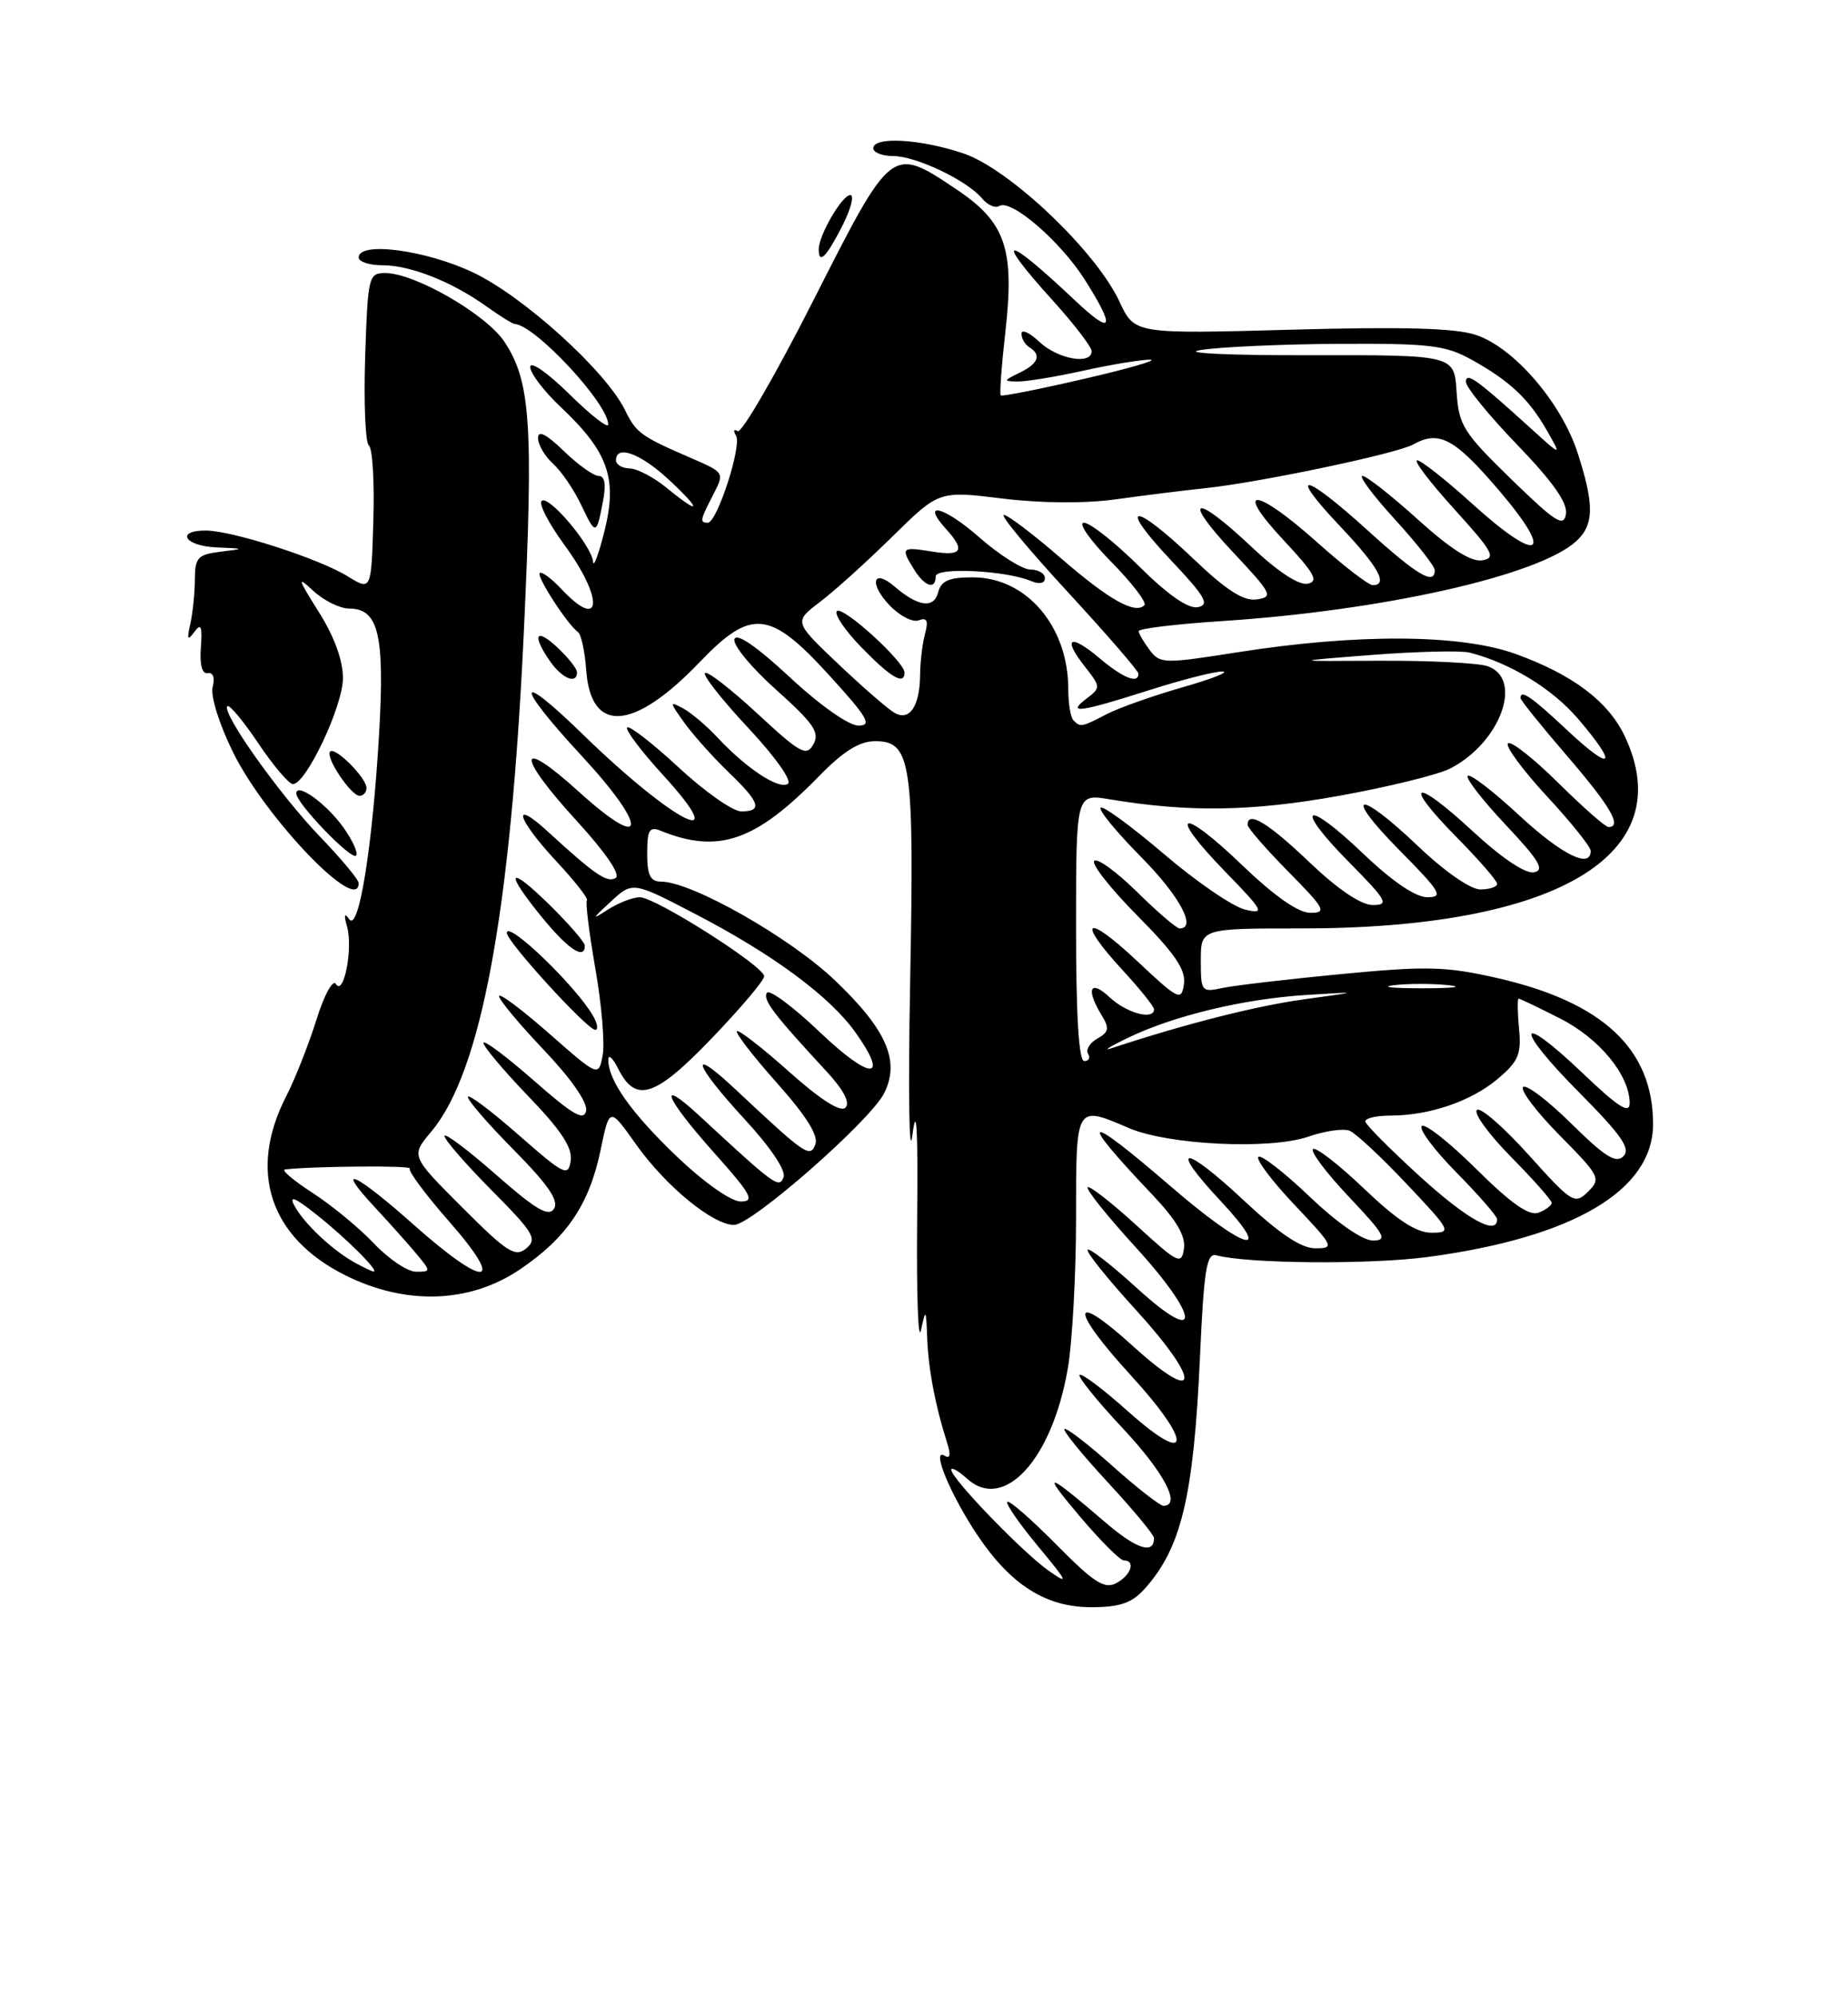 <?xml version="1.0" encoding="UTF-8" standalone="no"?>
<!DOCTYPE svg PUBLIC "-//W3C//DTD SVG 1.1//EN" "http://www.w3.org/Graphics/SVG/1.1/DTD/svg11.dtd" >
<svg xmlns="http://www.w3.org/2000/svg" xmlns:xlink="http://www.w3.org/1999/xlink" version="1.1" viewBox="0 0 237 256">
 <g >
 <path fill="currentColor"
d=" M 146.70 203.75 C 151.49 198.49 153.07 191.94 153.89 174.00 C 154.40 162.68 154.74 160.56 156.00 160.90 C 160.10 161.98 175.69 162.10 183.12 161.11 C 201.78 158.61 212.00 152.58 212.00 144.08 C 212.00 134.45 205.55 128.43 191.94 125.34 C 185.40 123.86 182.98 123.80 172.00 124.85 C 165.12 125.51 158.26 126.31 156.75 126.64 C 154.10 127.21 154.00 127.09 154.00 123.12 C 154.00 119.00 154.00 119.00 166.91 119.00 C 199.67 119.00 215.57 109.54 208.36 94.34 C 206.24 89.89 201.68 86.45 194.35 83.81 C 187.29 81.27 174.04 81.19 158.67 83.61 C 149.30 85.09 148.77 85.08 147.45 83.33 C 146.69 82.32 146.05 81.23 146.03 80.90 C 146.01 80.57 150.79 79.99 156.64 79.61 C 177.30 78.27 197.26 73.79 202.11 69.40 C 204.44 67.30 204.49 64.73 202.33 58.06 C 200.24 51.60 194.15 44.53 189.26 42.92 C 186.61 42.05 179.93 41.86 165.54 42.26 C 145.50 42.81 145.50 42.81 143.57 38.66 C 140.57 32.21 129.47 21.66 123.57 19.67 C 118.09 17.81 112.00 17.46 112.00 19.00 C 112.00 19.55 113.14 20.00 114.54 20.00 C 117.46 20.00 124.02 23.12 125.93 25.42 C 126.64 26.28 127.65 26.72 128.16 26.40 C 129.67 25.47 135.98 30.91 139.11 35.83 C 143.16 42.23 142.71 43.09 137.75 38.40 C 128.81 29.96 127.31 30.01 135.00 38.50 C 137.75 41.54 140.00 44.47 140.00 45.01 C 140.00 46.81 135.67 46.04 133.31 43.83 C 132.04 42.63 131.00 42.15 131.00 42.77 C 131.00 43.38 131.45 44.16 132.00 44.50 C 133.60 45.49 133.17 46.61 130.75 47.78 C 128.66 48.79 128.65 48.87 130.50 48.90 C 131.60 48.92 135.43 48.29 139.00 47.50 C 142.57 46.71 146.40 46.09 147.50 46.10 C 148.60 46.12 144.80 47.23 139.07 48.55 C 133.33 49.88 128.50 50.84 128.34 50.68 C 128.18 50.52 128.45 46.84 128.94 42.50 C 130.13 31.86 128.97 28.48 122.63 24.25 C 114.32 18.69 114.39 18.64 104.36 38.41 C 99.50 47.99 95.11 55.57 94.61 55.26 C 94.10 54.95 94.01 55.20 94.39 55.83 C 95.18 57.10 91.96 67.00 90.77 67.00 C 89.71 67.00 89.78 66.65 91.47 63.40 C 92.92 60.59 92.91 60.57 88.72 58.75 C 82.17 55.92 81.59 55.50 80.15 52.55 C 77.68 47.53 67.13 37.98 60.67 34.92 C 54.55 32.03 46.00 30.91 46.00 33.00 C 46.00 33.55 47.36 34.00 49.03 34.00 C 52.63 34.00 57.88 36.07 62.31 39.22 C 64.06 40.47 65.72 41.51 66.00 41.52 C 68.63 41.67 78.00 51.73 78.00 54.41 C 78.00 54.97 75.75 53.21 73.00 50.50 C 70.19 47.74 68.00 46.22 68.00 47.04 C 68.00 47.84 69.77 50.16 71.93 52.19 C 77.99 57.90 79.20 61.30 77.54 68.00 C 76.78 71.03 76.12 72.83 76.06 72.00 C 75.90 69.94 70.32 63.35 69.46 64.21 C 69.07 64.59 70.39 67.12 72.38 69.84 C 77.48 76.78 77.19 81.03 72.00 75.50 C 70.71 74.13 69.46 73.21 69.22 73.45 C 68.78 73.89 72.78 80.06 74.13 81.02 C 74.53 81.30 75.01 83.50 75.18 85.91 C 75.78 94.10 81.26 93.70 89.73 84.87 C 96.36 77.95 98.72 78.19 106.36 86.57 C 111.29 91.98 111.88 93.00 110.09 93.00 C 108.85 93.00 105.14 90.39 101.29 86.80 C 97.05 82.86 94.47 81.09 94.19 81.92 C 93.95 82.65 96.36 85.57 99.54 88.41 C 104.35 92.72 105.16 93.89 104.32 95.39 C 103.42 97.00 102.66 96.58 97.13 91.46 C 93.72 88.31 90.70 85.97 90.41 86.26 C 90.11 86.55 92.62 89.73 95.97 93.31 C 99.48 97.07 101.63 100.11 101.03 100.48 C 99.84 101.22 95.68 98.46 92.00 94.51 C 90.62 93.03 88.64 91.36 87.60 90.79 C 85.83 89.84 85.84 89.96 87.76 92.63 C 88.90 94.21 91.44 97.05 93.41 98.95 C 97.48 102.85 97.85 104.00 95.06 104.00 C 93.99 104.00 90.37 101.46 87.03 98.36 C 83.68 95.26 80.71 92.96 80.43 93.24 C 80.15 93.52 82.23 96.28 85.06 99.37 C 94.26 109.45 86.34 105.41 74.75 94.13 C 66.10 85.70 65.98 87.58 74.58 96.86 C 83.20 106.17 82.97 109.40 74.25 101.49 C 66.27 94.26 66.13 96.67 74.02 105.28 C 77.67 109.27 79.62 112.12 78.96 112.53 C 77.87 113.20 76.30 112.12 70.25 106.58 C 65.51 102.24 66.28 104.94 71.33 110.37 C 73.71 112.92 75.48 115.18 75.27 115.39 C 75.06 115.60 75.55 119.54 76.35 124.14 C 77.16 128.75 77.58 133.76 77.29 135.27 C 76.76 138.03 76.76 138.03 70.38 132.43 C 66.87 129.35 64.00 127.21 64.00 127.68 C 64.00 128.15 66.59 131.25 69.75 134.58 C 73.21 138.21 75.37 141.31 75.17 142.36 C 74.90 143.73 73.48 142.91 68.42 138.46 C 64.89 135.37 62.00 133.21 62.00 133.68 C 62.00 134.14 64.59 137.22 67.76 140.51 C 71.97 144.88 73.44 147.11 73.19 148.77 C 72.88 150.87 72.37 150.61 66.43 145.40 C 62.89 142.30 60.00 140.14 60.00 140.60 C 60.00 141.07 62.69 144.16 65.97 147.47 C 70.29 151.84 71.69 153.89 71.06 154.91 C 70.37 156.02 68.76 155.08 63.59 150.54 C 59.97 147.36 57.00 145.14 57.00 145.60 C 57.00 146.07 59.72 149.20 63.05 152.56 C 68.47 158.02 68.94 158.81 67.49 160.01 C 66.07 161.18 65.04 160.52 59.28 154.76 C 52.68 148.16 52.68 148.16 55.31 145.04 C 61.71 137.44 65.49 117.05 67.18 81.00 C 68.42 54.41 68.06 48.89 64.70 43.82 C 62.36 40.29 53.20 35.00 49.41 35.00 C 47.27 35.00 47.17 35.40 46.83 45.75 C 46.64 51.66 46.86 56.77 47.31 57.10 C 47.77 57.44 48.03 61.77 47.88 66.72 C 47.62 75.74 47.62 75.74 44.56 73.85 C 40.89 71.59 29.75 68.00 26.39 68.00 C 22.45 68.00 23.69 69.99 27.75 70.16 C 31.44 70.32 31.45 70.33 28.25 70.72 C 25.35 71.08 25.00 71.47 24.99 74.31 C 24.98 76.07 24.71 78.62 24.40 80.00 C 23.95 81.98 24.05 82.19 24.92 81.00 C 25.78 79.82 25.96 80.26 25.76 83.00 C 25.59 85.21 25.92 86.42 26.65 86.28 C 27.33 86.16 27.58 86.87 27.27 88.06 C 26.98 89.19 28.10 92.79 29.87 96.39 C 34.03 104.84 46.00 117.31 46.00 113.19 C 46.00 112.75 43.77 110.07 41.04 107.24 C 35.87 101.87 28.36 91.31 29.16 90.51 C 29.41 90.26 31.20 92.40 33.13 95.28 C 35.06 98.15 37.06 100.50 37.57 100.50 C 39.25 100.50 43.95 90.56 43.98 86.95 C 43.99 84.66 42.89 81.62 40.89 78.45 C 38.14 74.08 38.06 73.76 40.20 75.75 C 41.54 76.99 43.60 78.00 44.78 78.00 C 48.53 78.00 49.34 81.34 48.63 93.83 C 47.79 108.46 46.01 119.57 44.78 117.81 C 44.17 116.94 44.08 117.26 44.51 118.77 C 45.29 121.54 44.08 127.75 43.08 126.12 C 42.68 125.49 41.57 127.53 40.57 130.74 C 39.57 133.91 37.84 138.30 36.71 140.50 C 31.77 150.11 34.58 158.62 44.31 163.47 C 52.04 167.32 60.21 167.05 66.61 162.75 C 72.67 158.68 75.57 154.40 77.03 147.38 C 78.17 141.88 78.17 141.88 81.58 146.69 C 85.39 152.05 91.42 157.00 94.14 157.00 C 96.40 157.00 111.63 143.64 113.39 140.12 C 115.46 135.99 113.71 131.98 107.08 125.66 C 101.32 120.16 88.70 113.00 84.78 113.00 C 83.40 113.00 83.00 112.18 83.00 109.39 C 83.00 106.36 83.28 105.90 84.75 106.49 C 92.12 109.46 96.87 107.84 104.96 99.56 C 108.16 96.28 110.21 95.00 112.23 95.00 C 116.88 95.00 117.26 97.62 116.72 126.00 C 116.46 140.03 116.59 148.80 117.01 145.50 C 117.55 141.32 117.74 144.65 117.62 156.50 C 117.53 165.85 117.75 172.15 118.11 170.50 C 118.72 167.68 118.77 167.74 118.91 171.50 C 119.05 175.43 119.95 180.19 121.45 184.88 C 121.96 186.47 121.86 187.03 121.15 186.59 C 119.36 185.49 121.91 191.65 125.37 196.79 C 129.67 203.18 134.14 206.00 139.97 206.00 C 143.55 206.00 145.13 205.47 146.70 203.75 Z  M 76.08 130.25 C 73.97 126.49 65.00 117.86 65.00 119.58 C 65.00 120.70 75.32 132.00 76.35 132.00 C 76.74 132.00 76.63 131.21 76.08 130.25 Z  M 75.00 121.21 C 75.00 120.77 72.97 118.43 70.50 116.00 C 65.11 110.71 64.61 111.59 69.57 117.65 C 72.89 121.70 75.00 123.08 75.00 121.21 Z  M 44.04 106.06 C 41.87 103.01 38.00 100.22 38.00 101.71 C 38.01 102.97 45.05 110.28 45.66 109.67 C 45.97 109.37 45.24 107.74 44.04 106.06 Z  M 47.00 101.00 C 47.00 99.70 42.99 95.68 42.34 96.33 C 41.67 97.00 45.00 102.00 46.12 102.00 C 46.60 102.00 47.00 101.55 47.00 101.00 Z  M 74.00 86.17 C 74.00 85.72 72.88 84.29 71.50 83.00 C 68.70 80.37 68.17 81.37 70.56 84.78 C 72.10 86.99 74.00 87.75 74.00 86.17 Z  M 77.33 64.25 C 77.75 62.07 77.56 61.00 76.77 61.00 C 76.13 61.00 74.11 59.56 72.30 57.80 C 70.04 55.62 69.00 55.10 69.00 56.15 C 69.00 57.00 69.87 58.48 70.93 59.44 C 71.99 60.40 73.60 62.75 74.51 64.67 C 76.41 68.66 76.49 68.65 77.33 64.25 Z  M 108.00 29.00 C 109.12 26.80 109.59 25.00 109.05 25.00 C 108.00 25.00 105.00 30.15 105.00 31.95 C 105.00 33.94 105.96 32.99 108.00 29.00 Z  M 135.47 197.97 C 132.25 194.72 129.42 192.25 129.18 192.49 C 128.94 192.72 130.72 195.29 133.12 198.18 C 136.98 202.83 137.14 203.19 134.47 201.31 C 131.13 198.96 122.00 189.50 122.00 188.39 C 122.00 188.00 122.91 188.52 124.03 189.53 C 128.75 193.80 134.91 187.10 136.93 175.47 C 137.52 172.10 138.00 163.41 138.00 156.17 C 138.00 141.50 137.91 141.65 144.78 144.59 C 149.86 146.76 162.87 147.38 167.78 145.69 C 169.91 144.95 172.30 144.61 173.08 144.93 C 173.86 145.24 177.16 148.31 180.40 151.75 C 186.10 157.78 186.21 158.00 183.58 158.00 C 181.63 158.00 179.16 156.39 174.92 152.34 C 171.66 149.23 168.71 146.95 168.38 147.28 C 168.05 147.62 170.14 150.39 173.03 153.44 C 177.60 158.27 178.00 159.00 176.07 159.00 C 174.74 159.00 171.48 156.74 167.92 153.34 C 164.66 150.23 161.71 147.95 161.38 148.28 C 161.05 148.62 163.14 151.39 166.03 154.44 C 171.06 159.76 171.18 160.00 168.68 160.00 C 166.87 160.00 164.08 158.13 159.51 153.86 C 151.76 146.61 149.74 146.66 156.54 153.93 C 163.55 161.43 159.65 160.26 150.07 152.00 C 138.96 142.42 138.03 142.87 147.78 153.12 C 150.87 156.38 152.07 158.42 151.84 160.04 C 151.52 162.16 151.09 161.95 145.72 157.03 C 142.53 154.12 139.73 151.94 139.49 152.18 C 139.24 152.42 141.99 155.86 145.60 159.81 C 154.03 169.05 154.11 172.70 145.72 165.02 C 142.53 162.12 139.73 159.94 139.49 160.18 C 139.24 160.42 141.99 163.86 145.60 167.81 C 154.17 177.20 153.93 180.36 145.25 172.49 C 137.25 165.24 137.14 167.68 145.08 176.34 C 153.02 185.01 152.77 188.13 144.70 180.93 C 141.52 178.09 138.70 175.96 138.45 176.22 C 138.20 176.47 140.70 179.56 144.00 183.08 C 149.31 188.75 151.54 193.00 149.20 193.00 C 148.76 193.00 145.81 190.70 142.65 187.88 C 139.49 185.06 136.73 182.94 136.51 183.16 C 136.29 183.38 138.79 186.44 142.06 189.98 C 145.33 193.51 148.00 196.73 148.00 197.14 C 148.00 199.27 145.79 198.57 141.87 195.22 C 134.13 188.58 133.43 188.38 138.39 194.25 C 141.06 197.41 143.64 200.00 144.12 200.00 C 145.68 200.00 145.06 201.90 143.17 202.91 C 141.65 203.72 140.31 202.87 135.47 197.97 Z  M 45.50 161.83 C 42.63 160.25 38.99 156.82 37.77 154.56 C 37.01 153.15 37.81 153.47 40.61 155.70 C 44.37 158.67 48.74 163.03 47.90 162.97 C 47.68 162.95 46.60 162.44 45.50 161.83 Z  M 47.95 159.37 C 46.05 157.37 42.50 154.45 40.05 152.87 C 37.61 151.29 36.03 149.95 36.55 149.89 C 40.20 149.47 52.96 149.37 52.56 149.77 C 52.29 150.04 54.58 153.13 57.66 156.63 C 64.98 164.98 62.29 165.19 53.08 157.00 C 45.51 150.27 42.77 149.04 48.08 154.75 C 50.00 156.81 52.41 159.51 53.44 160.75 C 55.27 162.95 55.27 163.00 53.35 163.00 C 52.27 163.00 49.84 161.37 47.95 159.37 Z  M 182.06 150.75 C 178.29 147.31 175.15 144.16 175.10 143.75 C 175.04 143.34 176.46 143.00 178.25 142.99 C 183.31 142.99 188.64 141.17 192.06 138.30 C 194.74 136.04 195.13 135.13 194.81 131.84 C 194.61 129.73 194.59 128.00 194.76 128.00 C 194.93 128.00 197.32 129.14 200.07 130.54 C 205.12 133.09 208.99 137.81 209.00 141.40 C 209.00 142.84 207.54 141.91 202.95 137.53 C 194.48 129.46 194.11 131.55 202.52 140.02 C 207.95 145.49 209.16 147.24 208.20 148.20 C 207.24 149.16 205.82 148.26 201.52 144.02 C 198.51 141.05 195.73 138.94 195.33 139.33 C 194.94 139.73 197.05 142.51 200.02 145.52 C 205.20 150.76 205.35 151.07 203.65 152.75 C 201.95 154.42 201.61 154.21 196.02 148.00 C 192.81 144.43 189.83 141.85 189.40 142.27 C 188.97 142.70 190.95 145.41 193.81 148.31 C 196.66 151.20 199.00 153.84 199.00 154.17 C 199.00 154.51 198.24 155.08 197.32 155.43 C 196.12 155.89 193.82 154.29 189.34 149.85 C 185.88 146.42 182.73 143.94 182.34 144.33 C 181.94 144.73 183.95 147.41 186.81 150.31 C 189.66 153.20 192.00 155.89 192.00 156.28 C 192.00 158.44 188.13 156.28 182.06 150.75 Z  M 86.82 148.25 C 80.96 142.66 77.98 138.45 78.01 135.80 C 78.02 135.08 78.60 135.62 79.29 137.00 C 81.54 141.45 84.02 140.64 91.28 133.08 C 94.98 129.23 98.00 125.66 98.00 125.13 C 98.00 123.85 84.06 115.00 82.05 115.00 C 81.17 115.00 79.33 115.71 77.97 116.58 C 75.83 117.96 75.87 117.83 78.32 115.57 C 81.14 112.97 81.14 112.97 89.23 117.18 C 99.19 122.36 106.43 127.72 109.72 132.34 C 114.11 138.52 111.67 138.50 105.16 132.31 C 101.72 129.03 98.65 126.76 98.35 127.25 C 97.80 128.14 99.18 129.96 105.93 137.25 C 108.18 139.67 109.06 141.34 108.43 141.97 C 107.80 142.60 105.24 140.97 101.18 137.35 C 97.73 134.27 94.72 131.94 94.50 132.17 C 94.28 132.39 96.59 135.38 99.64 138.81 C 103.39 143.01 104.99 145.57 104.57 146.67 C 103.89 148.46 103.34 148.08 94.25 139.56 C 88.17 133.87 89.00 136.42 95.52 143.48 C 98.81 147.04 100.82 150.03 100.49 150.89 C 99.92 152.37 99.40 151.99 89.75 143.06 C 84.16 137.89 85.23 140.63 91.58 147.75 C 96.35 153.09 96.85 154.00 95.01 154.00 C 93.75 154.00 90.34 151.60 86.82 148.25 Z  M 138.00 118.87 C 138.00 101.74 138.00 101.74 142.25 102.44 C 152.44 104.14 160.45 104.02 171.70 102.01 C 178.03 100.87 184.47 99.29 186.01 98.49 C 192.46 95.16 195.42 86.95 190.75 85.38 C 189.51 84.97 183.32 84.66 177.00 84.69 C 165.50 84.76 165.50 84.76 176.00 83.94 C 181.78 83.50 187.40 83.36 188.50 83.65 C 193.70 84.99 199.08 88.27 202.38 92.13 C 207.58 98.21 206.84 99.06 201.04 93.64 C 196.40 89.29 195.00 88.33 195.00 89.47 C 195.00 89.74 197.70 93.09 201.00 96.92 C 206.55 103.37 208.08 106.00 206.28 106.00 C 205.88 106.00 202.97 103.44 199.81 100.31 C 196.64 97.18 193.75 94.91 193.39 95.28 C 193.03 95.64 195.26 98.68 198.36 102.03 C 201.46 105.37 204.00 108.54 204.00 109.06 C 204.00 111.41 200.28 109.55 194.77 104.45 C 191.47 101.39 188.53 99.14 188.23 99.44 C 187.93 99.73 190.12 102.56 193.09 105.71 C 197.41 110.30 198.14 111.52 196.72 111.81 C 195.63 112.02 192.59 109.98 188.86 106.53 C 181.31 99.54 179.73 100.14 186.81 107.31 C 189.66 110.20 192.00 112.89 192.00 113.28 C 192.00 113.68 191.03 114.00 189.84 114.00 C 188.59 114.00 185.26 111.69 181.91 108.50 C 174.11 101.05 172.06 101.48 179.50 109.00 C 184.76 114.32 185.17 115.00 183.06 115.00 C 181.54 115.00 178.56 112.98 174.79 109.38 C 167.31 102.24 165.81 103.22 173.02 110.52 C 177.88 115.44 178.19 116.00 176.06 116.00 C 174.54 116.00 171.59 114.00 167.91 110.50 C 162.63 105.46 160.00 103.87 160.00 105.72 C 160.00 106.11 162.35 108.81 165.22 111.72 C 169.93 116.49 170.20 117.00 168.05 117.00 C 166.50 117.00 163.46 114.87 159.29 110.88 C 151.42 103.31 149.58 103.95 157.06 111.65 C 162.08 116.81 162.28 117.20 159.67 116.58 C 158.11 116.22 153.43 113.01 149.26 109.45 C 145.09 105.90 141.44 103.23 141.15 103.52 C 140.85 103.81 143.18 106.64 146.31 109.81 C 151.27 114.82 153.53 119.00 151.28 119.00 C 150.89 119.00 148.43 116.89 145.81 114.31 C 143.19 111.73 140.72 109.94 140.33 110.34 C 139.93 110.73 142.44 113.91 145.89 117.39 C 150.68 122.22 152.09 124.30 151.84 126.11 C 151.52 128.36 151.17 128.19 145.75 123.10 C 139.20 116.96 137.98 117.85 144.00 124.38 C 146.20 126.77 148.00 129.01 148.00 129.36 C 148.00 130.81 144.47 129.85 142.31 127.83 C 139.82 125.48 139.22 126.75 141.25 130.07 C 142.31 131.79 142.23 132.27 140.73 133.12 C 139.75 133.67 139.22 134.55 139.54 135.06 C 139.86 135.58 139.64 136.00 139.06 136.00 C 138.35 136.00 138.00 130.26 138.00 118.87 Z  M 144.61 133.04 C 150.50 130.19 159.42 128.04 167.50 127.53 C 174.50 127.09 174.50 127.09 167.21 128.09 C 161.10 128.93 152.01 131.23 142.50 134.37 C 141.40 134.73 142.35 134.13 144.61 133.04 Z  M 178.73 126.28 C 180.50 126.06 183.65 126.05 185.73 126.27 C 187.80 126.49 186.35 126.67 182.50 126.67 C 178.65 126.68 176.95 126.50 178.73 126.28 Z  M 137.67 92.33 C 137.30 91.97 137.00 90.15 137.00 88.30 C 137.00 80.28 131.63 74.00 124.77 74.00 C 121.70 74.00 120.70 74.43 120.31 75.93 C 119.76 78.04 117.75 77.77 114.74 75.19 C 111.98 72.81 111.40 74.73 114.03 77.53 C 115.34 78.92 117.04 79.81 117.82 79.51 C 118.88 79.11 119.09 79.54 118.63 81.24 C 118.30 82.48 118.01 84.85 118.00 86.50 C 117.96 90.53 116.65 92.47 114.72 91.37 C 113.88 90.89 110.63 88.07 107.50 85.10 C 101.81 79.70 101.81 79.70 105.15 77.16 C 106.99 75.77 111.18 71.99 114.46 68.76 C 120.42 62.90 120.42 62.90 128.56 63.90 C 133.59 64.51 139.15 64.55 143.10 64.00 C 146.62 63.51 151.75 62.87 154.50 62.58 C 161.44 61.86 179.13 58.15 181.24 56.97 C 184.55 55.12 186.53 56.17 192.21 62.82 C 199.50 71.34 197.46 72.40 188.82 64.58 C 185.43 61.51 182.25 59.00 181.75 59.00 C 181.24 59.00 183.38 61.81 186.50 65.25 C 191.49 70.75 191.92 71.54 190.07 71.82 C 188.66 72.04 185.97 70.33 181.82 66.57 C 178.43 63.51 175.24 61.00 174.73 61.00 C 174.22 61.00 176.09 63.51 178.90 66.58 C 181.70 69.65 184.00 72.57 184.00 73.08 C 184.00 75.07 181.76 73.75 175.42 68.00 C 167.16 60.51 164.98 60.17 171.85 67.44 C 176.80 72.67 178.09 75.00 176.04 75.00 C 175.51 75.00 172.30 72.53 168.91 69.50 C 160.98 62.42 158.08 62.24 164.61 69.23 C 168.61 73.51 169.17 74.53 167.69 74.82 C 166.57 75.04 163.82 73.23 160.50 70.09 C 153.17 63.16 151.43 63.64 158.10 70.75 C 163.13 76.10 163.34 76.52 161.17 76.83 C 159.47 77.07 157.29 75.67 153.00 71.58 C 145.33 64.27 143.18 64.38 150.10 71.73 C 154.58 76.48 155.18 77.51 153.63 77.82 C 152.40 78.07 149.82 76.28 146.10 72.60 C 142.99 69.52 139.80 67.00 139.01 67.00 C 138.22 67.00 139.78 69.24 142.48 71.98 C 145.17 74.71 147.10 77.23 146.77 77.57 C 145.56 78.77 142.22 76.89 135.98 71.48 C 132.50 68.47 129.24 66.00 128.74 66.00 C 128.23 66.00 131.91 70.43 136.91 75.85 C 141.91 81.27 146.00 85.99 146.00 86.35 C 146.00 87.69 144.05 86.92 141.03 84.38 C 137.23 81.17 136.21 81.72 139.10 85.40 C 141.17 88.03 141.18 88.15 139.37 89.52 C 136.70 91.54 138.43 91.31 147.29 88.49 C 151.57 87.12 155.85 86.03 156.79 86.07 C 157.73 86.11 155.42 87.02 151.66 88.09 C 147.90 89.17 143.53 90.71 141.96 91.52 C 138.69 93.21 138.57 93.24 137.67 92.33 Z  M 116.00 86.20 C 116.00 84.81 108.07 77.60 107.33 78.33 C 106.95 78.72 108.38 80.83 110.52 83.02 C 114.27 86.87 116.00 87.87 116.00 86.20 Z  M 120.00 73.88 C 120.00 72.67 129.02 73.11 132.25 74.48 C 133.31 74.92 134.00 74.78 134.00 74.11 C 134.00 73.50 133.16 73.00 132.14 73.00 C 131.12 73.00 128.17 71.14 125.60 68.88 C 121.05 64.88 117.99 64.12 121.34 67.82 C 123.84 70.58 123.37 71.32 119.50 70.69 C 115.60 70.06 115.48 70.19 117.24 73.01 C 118.60 75.20 120.00 75.63 120.00 73.88 Z  M 193.80 61.41 C 187.63 55.40 187.08 54.52 186.80 50.19 C 186.50 45.50 186.50 45.50 168.00 45.53 C 157.31 45.55 151.40 45.26 154.00 44.86 C 156.47 44.47 164.45 44.11 171.72 44.07 C 183.36 44.01 185.39 44.25 188.72 46.10 C 193.62 48.82 196.06 51.11 198.39 55.19 C 200.28 58.50 200.28 58.50 196.39 54.97 C 189.40 48.62 188.00 47.62 188.00 48.94 C 188.00 49.63 190.96 53.26 194.58 57.01 C 199.14 61.74 201.06 64.46 200.83 65.88 C 200.55 67.62 199.50 66.95 193.80 61.41 Z  M 85.50 62.53 C 83.85 61.18 81.71 60.06 80.75 60.04 C 79.79 60.02 79.00 59.55 79.00 59.00 C 79.00 56.96 82.14 58.11 85.76 61.47 C 90.08 65.48 89.91 66.15 85.50 62.53 Z "/>
</g>
</svg>